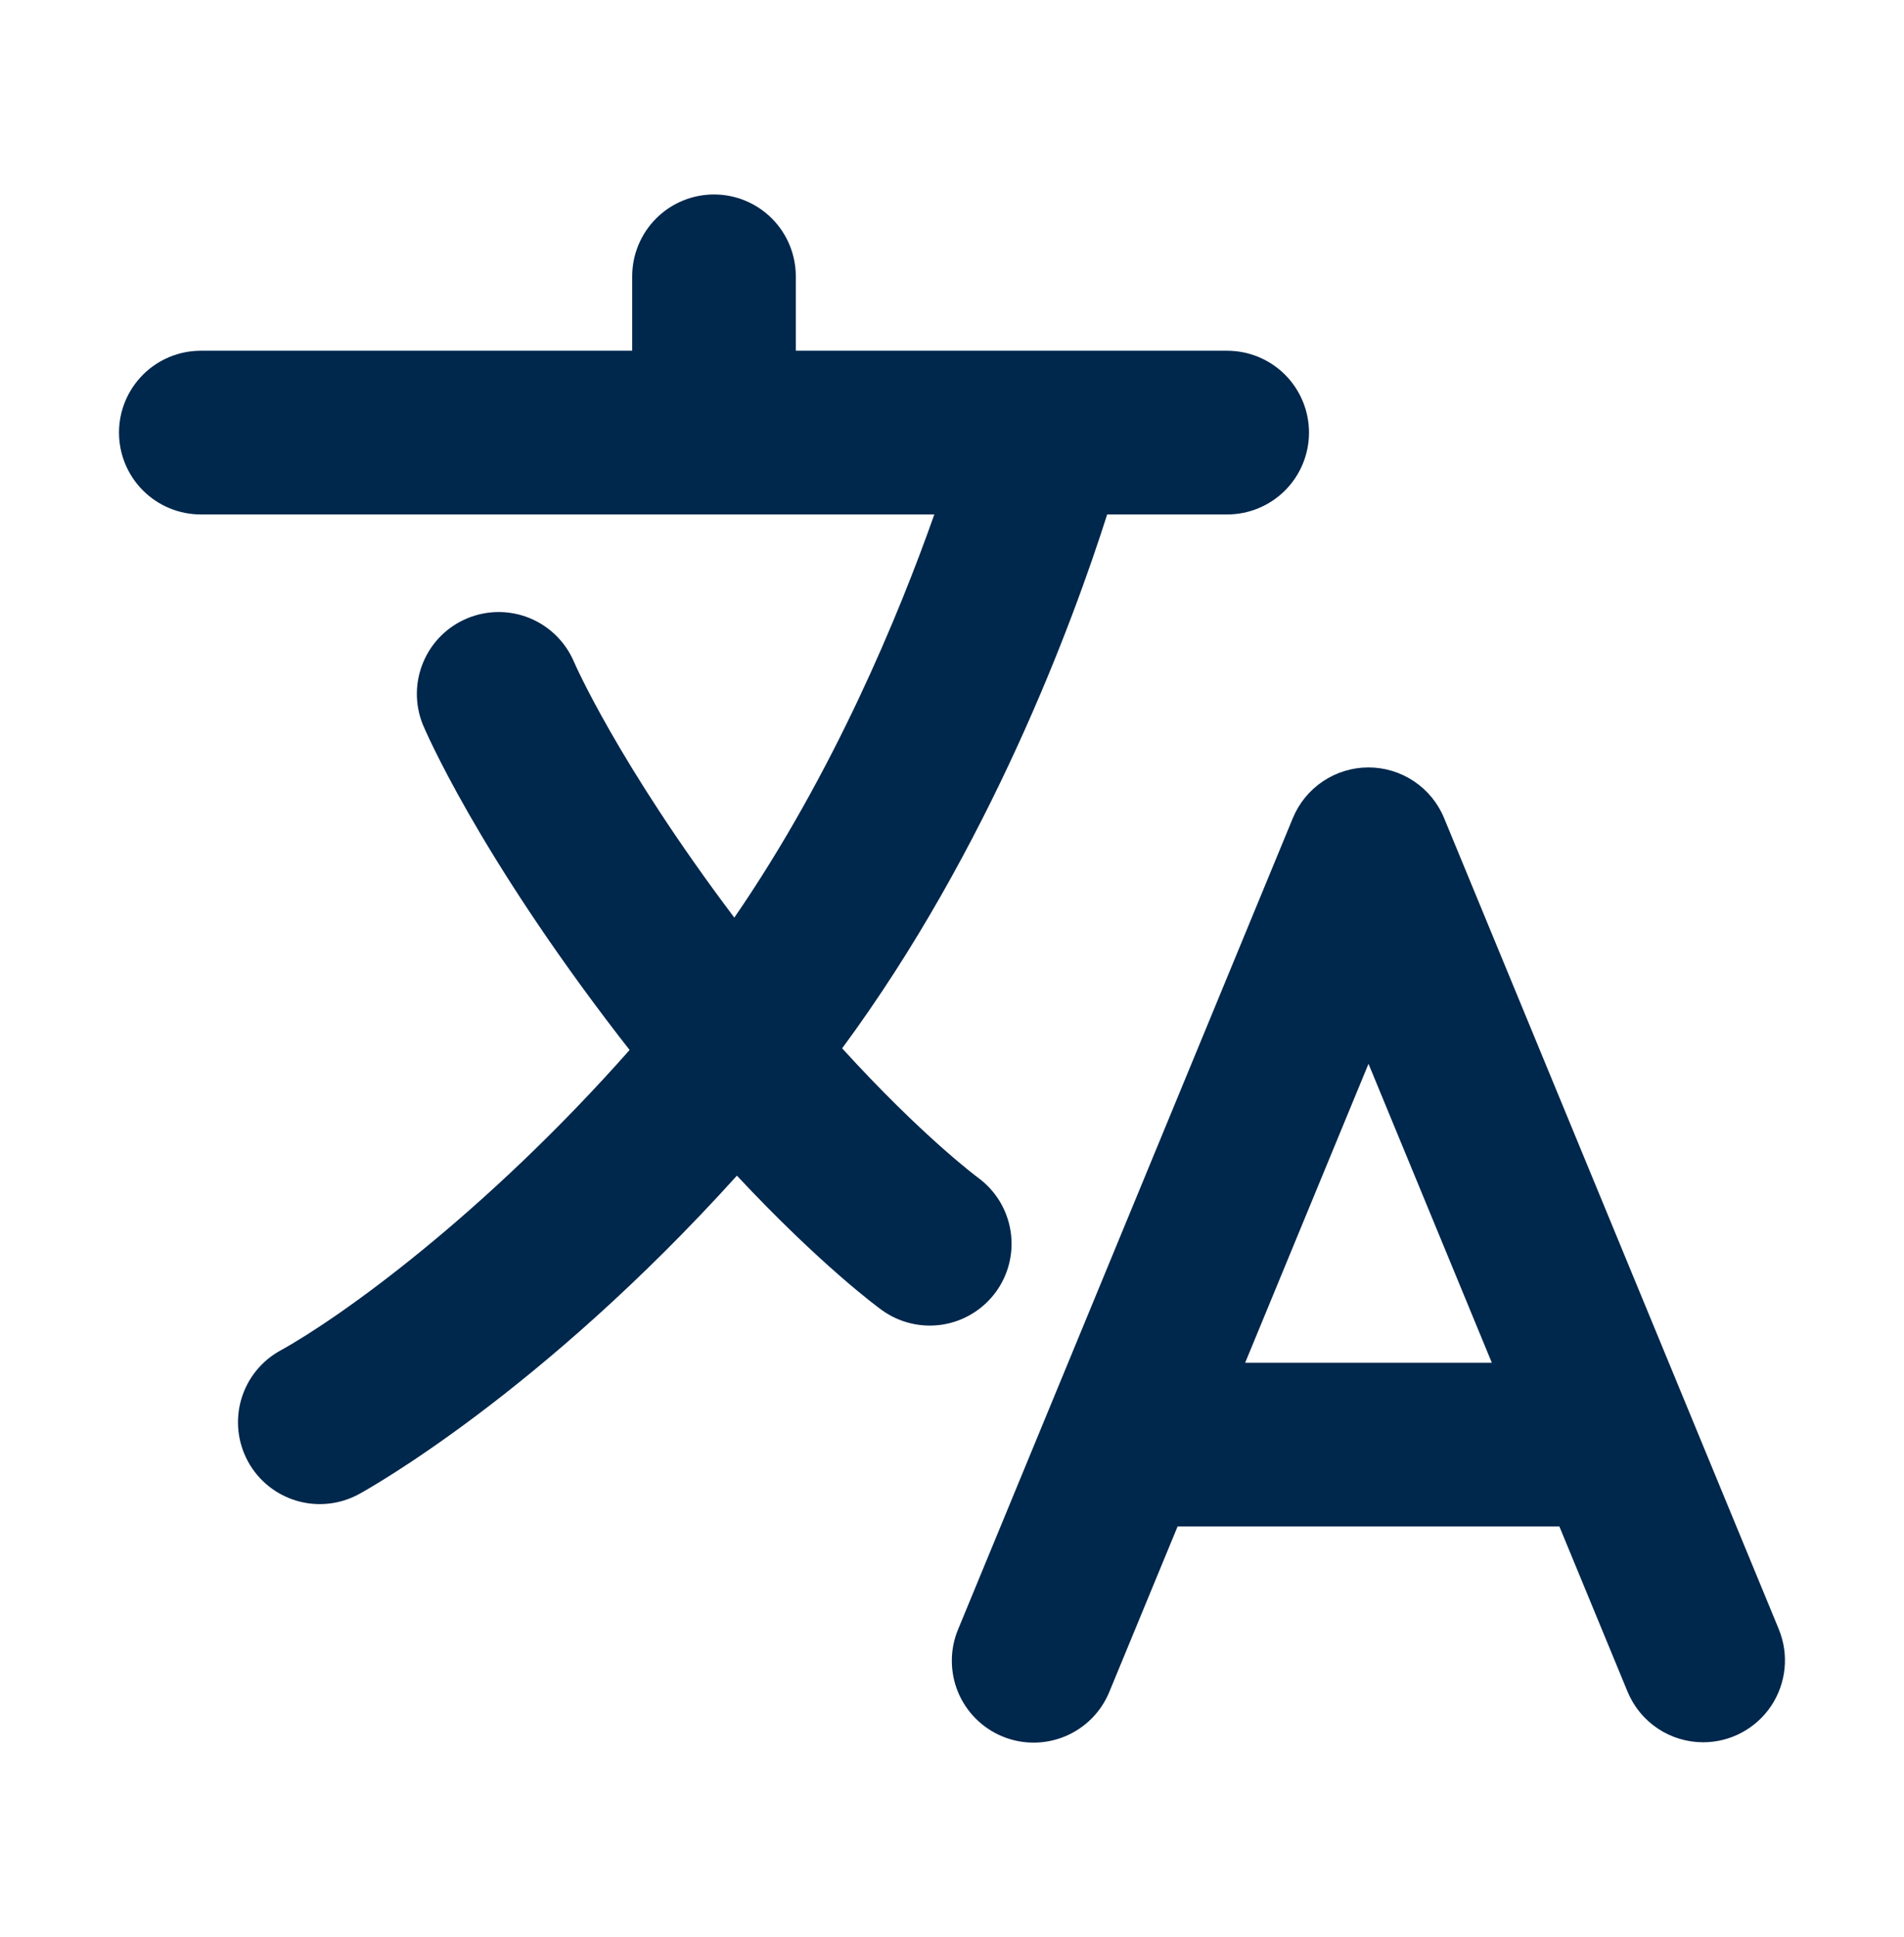 <svg width="60" height="61" viewBox="0 0 60 61" fill="none" xmlns="http://www.w3.org/2000/svg">
<path d="M56.054 51.312L45.507 25.766C45.313 25.294 44.982 24.89 44.558 24.607C44.134 24.323 43.635 24.171 43.124 24.171C42.614 24.171 42.115 24.323 41.691 24.607C41.267 24.89 40.936 25.294 40.741 25.766L30.195 51.312C30.063 51.626 29.995 51.962 29.995 52.301C29.994 52.641 30.06 52.978 30.189 53.292C30.319 53.605 30.509 53.891 30.75 54.131C30.99 54.371 31.275 54.562 31.589 54.691C31.903 54.821 32.239 54.887 32.579 54.886C32.919 54.885 33.255 54.817 33.568 54.686C33.881 54.555 34.166 54.364 34.405 54.122C34.644 53.881 34.833 53.595 34.961 53.28L37.109 48.078H49.14L51.288 53.28C51.483 53.752 51.813 54.156 52.238 54.44C52.662 54.724 53.161 54.875 53.672 54.875C54.096 54.875 54.513 54.77 54.886 54.57C55.26 54.37 55.578 54.082 55.814 53.73C56.049 53.377 56.194 52.973 56.236 52.551C56.278 52.129 56.215 51.704 56.053 51.312H56.054ZM39.238 42.922L43.125 33.506L47.012 42.922H39.238ZM31.387 40.686C31.788 40.133 31.953 39.443 31.845 38.769C31.738 38.094 31.367 37.49 30.814 37.088C30.791 37.071 29.057 35.784 26.538 33.018C31.185 26.728 33.817 19.571 34.89 16.203H38.672C39.356 16.203 40.011 15.931 40.495 15.448C40.978 14.964 41.25 14.309 41.25 13.625C41.25 12.941 40.978 12.286 40.495 11.802C40.011 11.319 39.356 11.047 38.672 11.047H25.078V8.703C25.078 8.019 24.806 7.364 24.323 6.88C23.84 6.397 23.184 6.125 22.5 6.125C21.816 6.125 21.16 6.397 20.677 6.88C20.194 7.364 19.922 8.019 19.922 8.703V11.047H6.328C5.644 11.047 4.989 11.319 4.505 11.802C4.022 12.286 3.75 12.941 3.75 13.625C3.75 14.309 4.022 14.964 4.505 15.448C4.989 15.931 5.644 16.203 6.328 16.203H29.443C28.328 19.361 26.273 24.348 23.14 28.902C19.459 24.017 18.091 20.857 18.081 20.831C17.811 20.208 17.307 19.717 16.678 19.463C16.048 19.21 15.344 19.215 14.719 19.477C14.093 19.739 13.595 20.237 13.335 20.864C13.074 21.49 13.07 22.194 13.325 22.823C13.393 22.985 15.03 26.834 19.52 32.659C19.628 32.798 19.734 32.934 19.841 33.07C15.243 38.267 10.731 41.491 8.843 42.532C8.243 42.859 7.797 43.412 7.604 44.068C7.411 44.724 7.487 45.429 7.814 46.03C8.141 46.63 8.694 47.076 9.35 47.269C10.006 47.462 10.712 47.386 11.312 47.059C11.565 46.92 17.007 43.907 23.222 37.029C25.861 39.85 27.675 41.182 27.784 41.259C28.058 41.458 28.369 41.601 28.699 41.68C29.028 41.759 29.37 41.772 29.705 41.719C30.04 41.666 30.36 41.547 30.649 41.369C30.938 41.192 31.189 40.959 31.387 40.685V40.686Z" fill="#00274C"/>
</svg>
